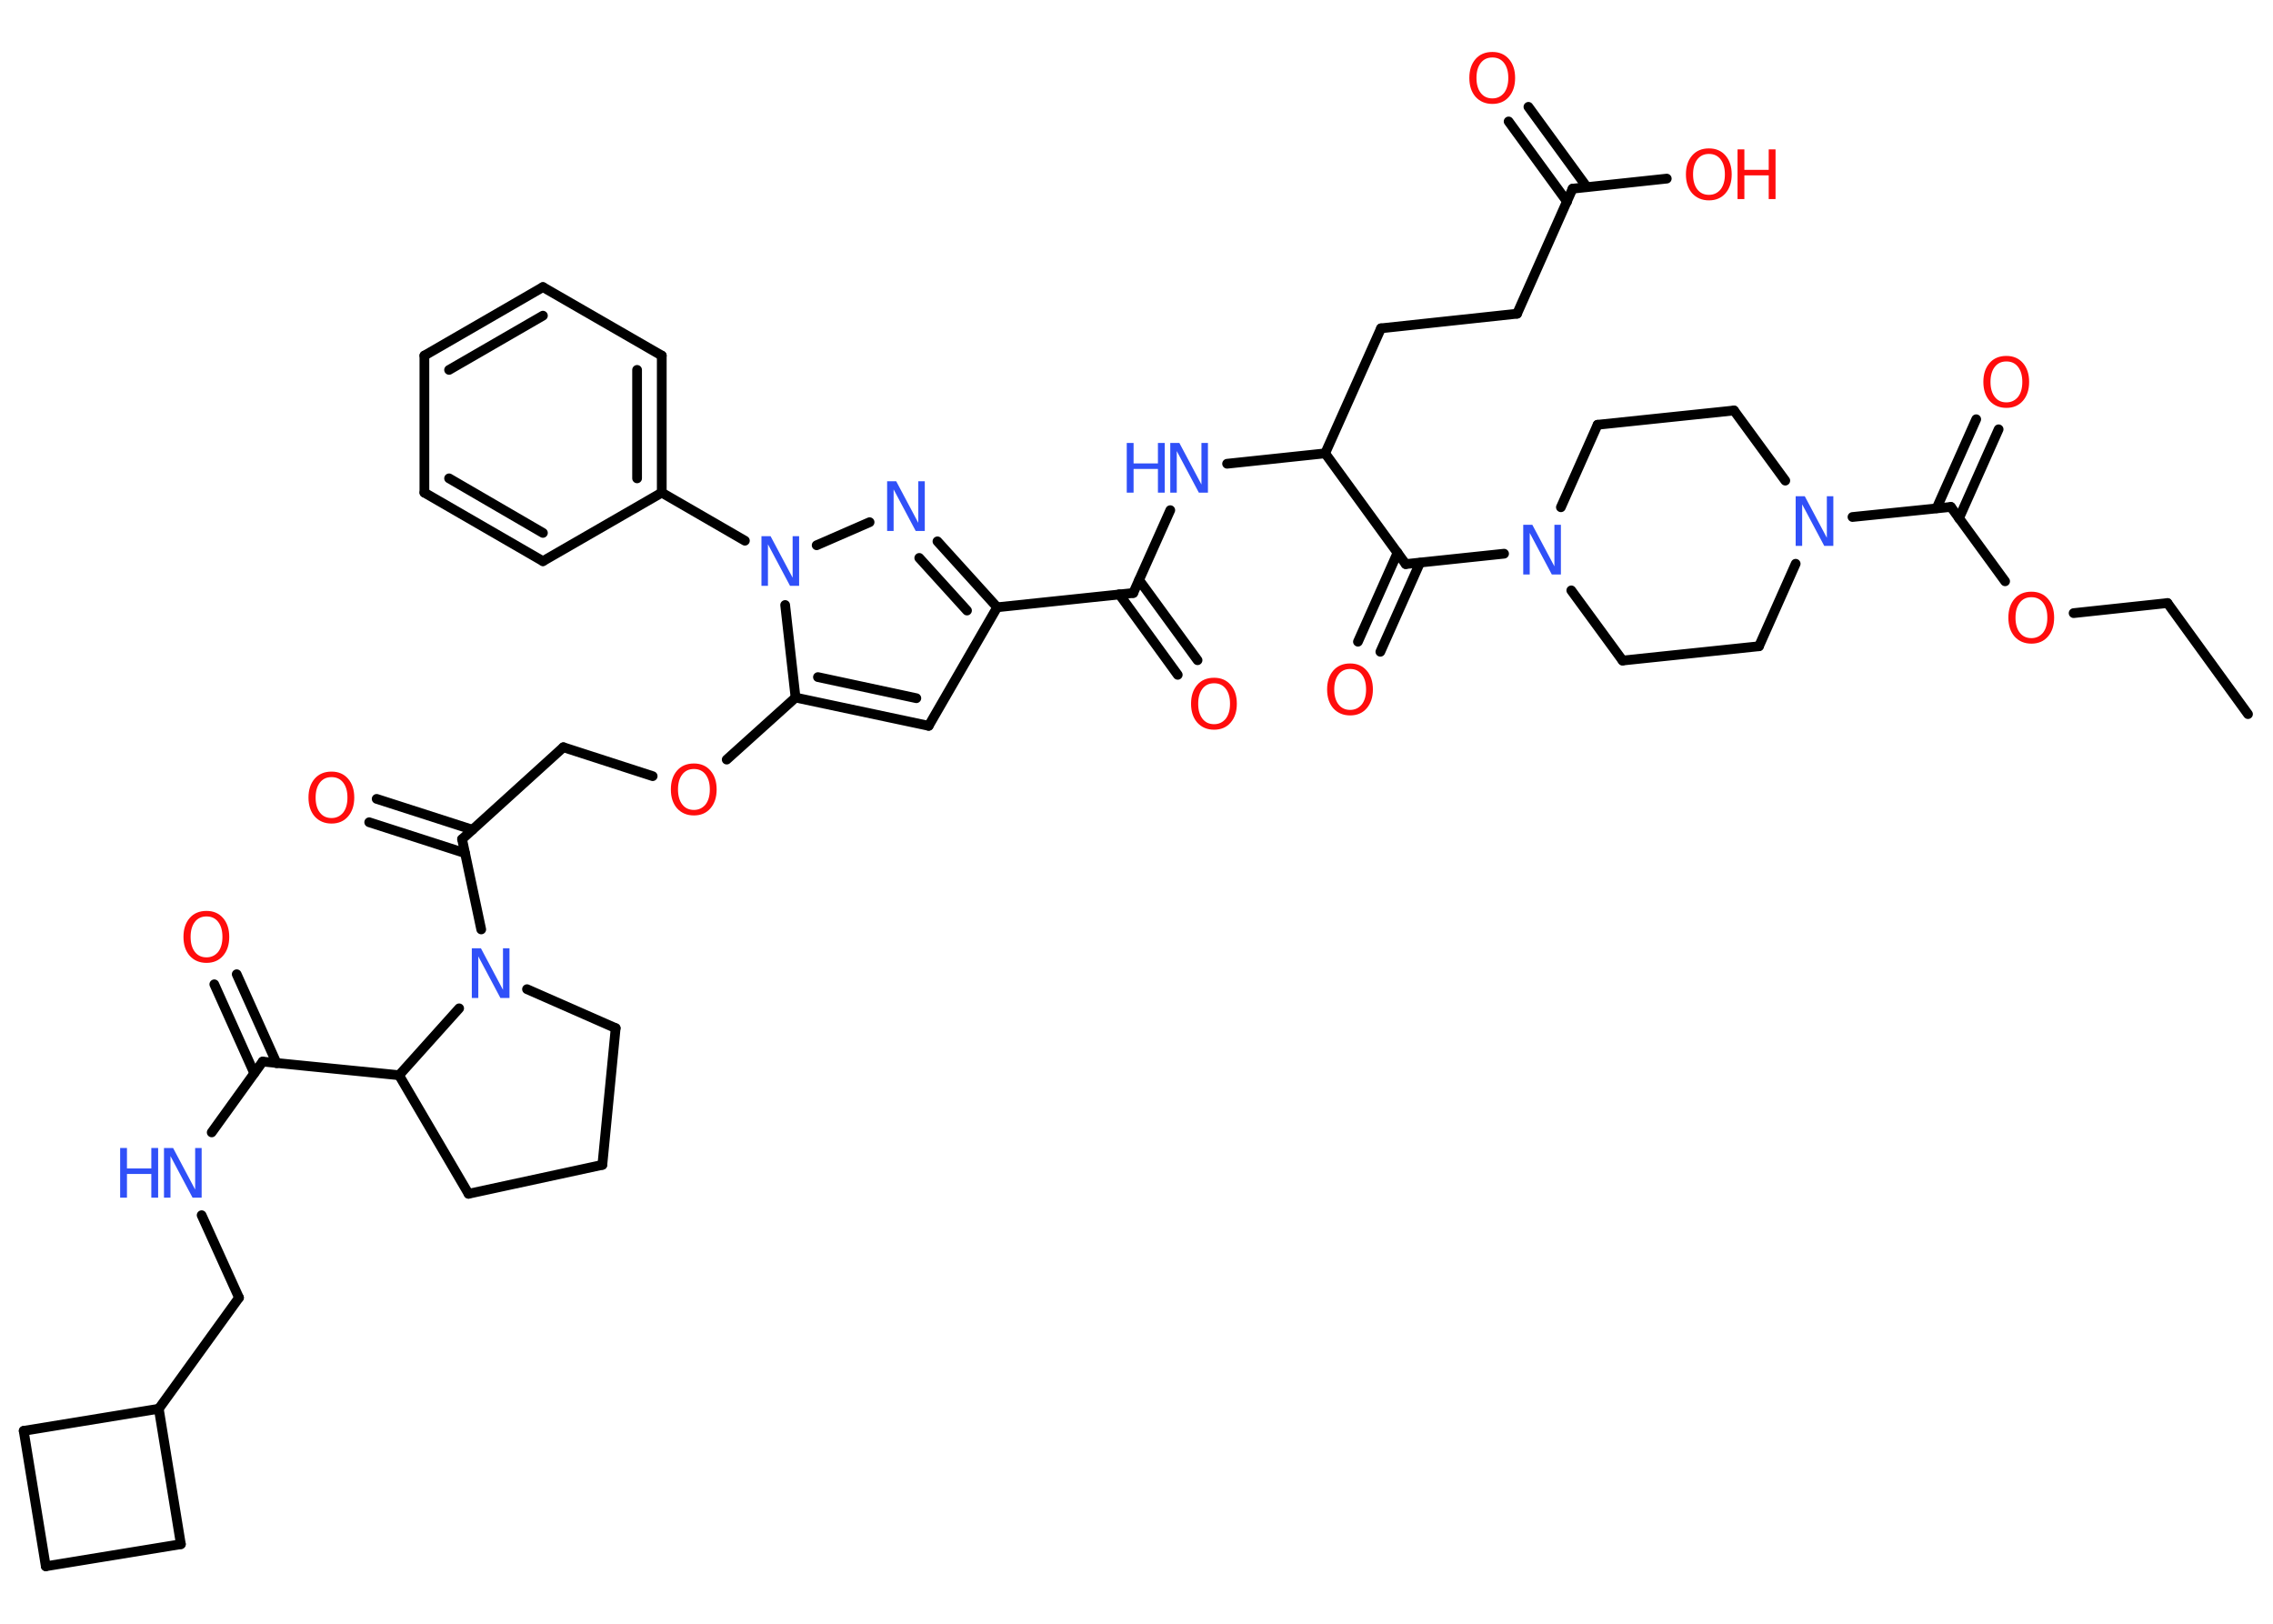 <?xml version='1.0' encoding='UTF-8'?>
<!DOCTYPE svg PUBLIC "-//W3C//DTD SVG 1.1//EN" "http://www.w3.org/Graphics/SVG/1.1/DTD/svg11.dtd">
<svg version='1.2' xmlns='http://www.w3.org/2000/svg' xmlns:xlink='http://www.w3.org/1999/xlink' width='70.0mm' height='50.0mm' viewBox='0 0 70.0 50.0'>
  <desc>Generated by the Chemistry Development Kit (http://github.com/cdk)</desc>
  <g stroke-linecap='round' stroke-linejoin='round' stroke='#000000' stroke-width='.3' fill='#FF0D0D'>
    <rect x='.0' y='.0' width='70.0' height='50.0' fill='#FFFFFF' stroke='none'/>
    <g id='mol1' class='mol'>
      <line id='mol1bnd1' class='bond' x1='69.23' y1='21.99' x2='66.75' y2='18.57'/>
      <line id='mol1bnd2' class='bond' x1='66.75' y1='18.57' x2='63.86' y2='18.88'/>
      <line id='mol1bnd3' class='bond' x1='61.75' y1='17.9' x2='60.08' y2='15.61'/>
      <g id='mol1bnd4' class='bond'>
        <line x1='59.64' y1='15.65' x2='60.86' y2='12.91'/>
        <line x1='60.33' y1='15.96' x2='61.55' y2='13.22'/>
      </g>
      <line id='mol1bnd5' class='bond' x1='60.08' y1='15.61' x2='57.05' y2='15.92'/>
      <line id='mol1bnd6' class='bond' x1='54.98' y1='14.8' x2='53.4' y2='12.64'/>
      <line id='mol1bnd7' class='bond' x1='53.4' y1='12.64' x2='49.2' y2='13.08'/>
      <line id='mol1bnd8' class='bond' x1='49.2' y1='13.08' x2='48.07' y2='15.62'/>
      <line id='mol1bnd9' class='bond' x1='46.32' y1='17.05' x2='43.29' y2='17.37'/>
      <g id='mol1bnd10' class='bond'>
        <line x1='43.73' y1='17.33' x2='42.51' y2='20.07'/>
        <line x1='43.04' y1='17.02' x2='41.82' y2='19.76'/>
      </g>
      <line id='mol1bnd11' class='bond' x1='43.29' y1='17.37' x2='40.81' y2='13.96'/>
      <line id='mol1bnd12' class='bond' x1='40.81' y1='13.96' x2='42.53' y2='10.11'/>
      <line id='mol1bnd13' class='bond' x1='42.53' y1='10.11' x2='46.72' y2='9.66'/>
      <line id='mol1bnd14' class='bond' x1='46.72' y1='9.66' x2='48.43' y2='5.81'/>
      <g id='mol1bnd15' class='bond'>
        <line x1='48.26' y1='6.21' x2='46.46' y2='3.74'/>
        <line x1='48.87' y1='5.76' x2='47.07' y2='3.29'/>
      </g>
      <line id='mol1bnd16' class='bond' x1='48.43' y1='5.81' x2='51.33' y2='5.5'/>
      <line id='mol1bnd17' class='bond' x1='40.81' y1='13.96' x2='37.79' y2='14.28'/>
      <line id='mol1bnd18' class='bond' x1='36.04' y1='15.71' x2='34.9' y2='18.26'/>
      <g id='mol1bnd19' class='bond'>
        <line x1='35.08' y1='17.86' x2='36.88' y2='20.33'/>
        <line x1='34.47' y1='18.3' x2='36.27' y2='20.78'/>
      </g>
      <line id='mol1bnd20' class='bond' x1='34.9' y1='18.26' x2='30.71' y2='18.7'/>
      <line id='mol1bnd21' class='bond' x1='30.71' y1='18.7' x2='28.6' y2='22.35'/>
      <g id='mol1bnd22' class='bond'>
        <line x1='24.5' y1='21.48' x2='28.6' y2='22.35'/>
        <line x1='25.19' y1='20.85' x2='28.22' y2='21.5'/>
      </g>
      <line id='mol1bnd23' class='bond' x1='24.5' y1='21.48' x2='22.38' y2='23.39'/>
      <line id='mol1bnd24' class='bond' x1='20.1' y1='23.9' x2='17.35' y2='23.01'/>
      <line id='mol1bnd25' class='bond' x1='17.35' y1='23.01' x2='14.23' y2='25.84'/>
      <g id='mol1bnd26' class='bond'>
        <line x1='14.32' y1='26.27' x2='11.37' y2='25.32'/>
        <line x1='14.55' y1='25.55' x2='11.6' y2='24.6'/>
      </g>
      <line id='mol1bnd27' class='bond' x1='14.23' y1='25.84' x2='14.82' y2='28.62'/>
      <line id='mol1bnd28' class='bond' x1='16.23' y1='30.46' x2='18.96' y2='31.66'/>
      <line id='mol1bnd29' class='bond' x1='18.96' y1='31.66' x2='18.55' y2='35.87'/>
      <line id='mol1bnd30' class='bond' x1='18.55' y1='35.87' x2='14.43' y2='36.76'/>
      <line id='mol1bnd31' class='bond' x1='14.43' y1='36.76' x2='12.29' y2='33.11'/>
      <line id='mol1bnd32' class='bond' x1='14.14' y1='31.05' x2='12.29' y2='33.11'/>
      <line id='mol1bnd33' class='bond' x1='12.29' y1='33.11' x2='8.09' y2='32.69'/>
      <g id='mol1bnd34' class='bond'>
        <line x1='7.83' y1='33.05' x2='6.6' y2='30.31'/>
        <line x1='8.52' y1='32.74' x2='7.29' y2='30.0'/>
      </g>
      <line id='mol1bnd35' class='bond' x1='8.09' y1='32.69' x2='6.52' y2='34.87'/>
      <line id='mol1bnd36' class='bond' x1='6.21' y1='37.42' x2='7.36' y2='39.96'/>
      <line id='mol1bnd37' class='bond' x1='7.36' y1='39.96' x2='4.89' y2='43.38'/>
      <line id='mol1bnd38' class='bond' x1='4.89' y1='43.38' x2='5.57' y2='47.55'/>
      <line id='mol1bnd39' class='bond' x1='5.57' y1='47.55' x2='1.41' y2='48.23'/>
      <line id='mol1bnd40' class='bond' x1='1.41' y1='48.23' x2='.73' y2='44.06'/>
      <line id='mol1bnd41' class='bond' x1='4.89' y1='43.38' x2='.73' y2='44.06'/>
      <line id='mol1bnd42' class='bond' x1='24.5' y1='21.48' x2='24.18' y2='18.63'/>
      <line id='mol1bnd43' class='bond' x1='22.94' y1='16.65' x2='20.38' y2='15.17'/>
      <g id='mol1bnd44' class='bond'>
        <line x1='20.38' y1='15.17' x2='20.38' y2='10.95'/>
        <line x1='19.62' y1='14.73' x2='19.62' y2='11.39'/>
      </g>
      <line id='mol1bnd45' class='bond' x1='20.38' y1='10.95' x2='16.72' y2='8.84'/>
      <g id='mol1bnd46' class='bond'>
        <line x1='16.72' y1='8.84' x2='13.07' y2='10.95'/>
        <line x1='16.72' y1='9.72' x2='13.83' y2='11.39'/>
      </g>
      <line id='mol1bnd47' class='bond' x1='13.07' y1='10.95' x2='13.07' y2='15.17'/>
      <g id='mol1bnd48' class='bond'>
        <line x1='13.07' y1='15.17' x2='16.72' y2='17.28'/>
        <line x1='13.83' y1='14.73' x2='16.72' y2='16.41'/>
      </g>
      <line id='mol1bnd49' class='bond' x1='20.38' y1='15.17' x2='16.72' y2='17.28'/>
      <line id='mol1bnd50' class='bond' x1='25.15' y1='16.79' x2='26.78' y2='16.08'/>
      <g id='mol1bnd51' class='bond'>
        <line x1='30.71' y1='18.7' x2='28.87' y2='16.67'/>
        <line x1='29.78' y1='18.8' x2='28.31' y2='17.18'/>
      </g>
      <line id='mol1bnd52' class='bond' x1='48.39' y1='18.18' x2='49.97' y2='20.34'/>
      <line id='mol1bnd53' class='bond' x1='49.97' y1='20.34' x2='54.17' y2='19.9'/>
      <line id='mol1bnd54' class='bond' x1='55.3' y1='17.36' x2='54.17' y2='19.9'/>
      <path id='mol1atm3' class='atom' d='M62.56 18.39q-.23 .0 -.36 .17q-.13 .17 -.13 .46q.0 .29 .13 .46q.13 .17 .36 .17q.22 .0 .36 -.17q.13 -.17 .13 -.46q.0 -.29 -.13 -.46q-.13 -.17 -.36 -.17zM62.56 18.22q.32 .0 .51 .22q.19 .22 .19 .58q.0 .36 -.19 .58q-.19 .22 -.51 .22q-.32 .0 -.52 -.22q-.19 -.22 -.19 -.58q.0 -.36 .19 -.58q.19 -.22 .52 -.22z' stroke='none'/>
      <path id='mol1atm5' class='atom' d='M61.79 11.13q-.23 .0 -.36 .17q-.13 .17 -.13 .46q.0 .29 .13 .46q.13 .17 .36 .17q.22 .0 .36 -.17q.13 -.17 .13 -.46q.0 -.29 -.13 -.46q-.13 -.17 -.36 -.17zM61.79 10.96q.32 .0 .51 .22q.19 .22 .19 .58q.0 .36 -.19 .58q-.19 .22 -.51 .22q-.32 .0 -.52 -.22q-.19 -.22 -.19 -.58q.0 -.36 .19 -.58q.19 -.22 .52 -.22z' stroke='none'/>
      <path id='mol1atm6' class='atom' d='M55.3 15.28h.28l.68 1.28v-1.28h.2v1.53h-.28l-.68 -1.28v1.28h-.2v-1.53z' stroke='none' fill='#3050F8'/>
      <path id='mol1atm9' class='atom' d='M46.91 16.16h.28l.68 1.28v-1.28h.2v1.53h-.28l-.68 -1.28v1.28h-.2v-1.53z' stroke='none' fill='#3050F8'/>
      <path id='mol1atm11' class='atom' d='M41.58 20.6q-.23 .0 -.36 .17q-.13 .17 -.13 .46q.0 .29 .13 .46q.13 .17 .36 .17q.22 .0 .36 -.17q.13 -.17 .13 -.46q.0 -.29 -.13 -.46q-.13 -.17 -.36 -.17zM41.58 20.43q.32 .0 .51 .22q.19 .22 .19 .58q.0 .36 -.19 .58q-.19 .22 -.51 .22q-.32 .0 -.52 -.22q-.19 -.22 -.19 -.58q.0 -.36 .19 -.58q.19 -.22 .52 -.22z' stroke='none'/>
      <path id='mol1atm16' class='atom' d='M45.96 1.77q-.23 .0 -.36 .17q-.13 .17 -.13 .46q.0 .29 .13 .46q.13 .17 .36 .17q.22 .0 .36 -.17q.13 -.17 .13 -.46q.0 -.29 -.13 -.46q-.13 -.17 -.36 -.17zM45.96 1.6q.32 .0 .51 .22q.19 .22 .19 .58q.0 .36 -.19 .58q-.19 .22 -.51 .22q-.32 .0 -.52 -.22q-.19 -.22 -.19 -.58q.0 -.36 .19 -.58q.19 -.22 .52 -.22z' stroke='none'/>
      <g id='mol1atm17' class='atom'>
        <path d='M52.63 4.74q-.23 .0 -.36 .17q-.13 .17 -.13 .46q.0 .29 .13 .46q.13 .17 .36 .17q.22 .0 .36 -.17q.13 -.17 .13 -.46q.0 -.29 -.13 -.46q-.13 -.17 -.36 -.17zM52.63 4.57q.32 .0 .51 .22q.19 .22 .19 .58q.0 .36 -.19 .58q-.19 .22 -.51 .22q-.32 .0 -.52 -.22q-.19 -.22 -.19 -.58q.0 -.36 .19 -.58q.19 -.22 .52 -.22z' stroke='none'/>
        <path d='M53.51 4.6h.21v.63h.75v-.63h.21v1.53h-.21v-.73h-.75v.73h-.21v-1.53z' stroke='none'/>
      </g>
      <g id='mol1atm18' class='atom'>
        <path d='M36.04 13.64h.28l.68 1.28v-1.28h.2v1.53h-.28l-.68 -1.28v1.28h-.2v-1.53z' stroke='none' fill='#3050F8'/>
        <path d='M34.7 13.64h.21v.63h.75v-.63h.21v1.53h-.21v-.73h-.75v.73h-.21v-1.53z' stroke='none' fill='#3050F8'/>
      </g>
      <path id='mol1atm20' class='atom' d='M37.39 21.04q-.23 .0 -.36 .17q-.13 .17 -.13 .46q.0 .29 .13 .46q.13 .17 .36 .17q.22 .0 .36 -.17q.13 -.17 .13 -.46q.0 -.29 -.13 -.46q-.13 -.17 -.36 -.17zM37.39 20.87q.32 .0 .51 .22q.19 .22 .19 .58q.0 .36 -.19 .58q-.19 .22 -.51 .22q-.32 .0 -.52 -.22q-.19 -.22 -.19 -.58q.0 -.36 .19 -.58q.19 -.22 .52 -.22z' stroke='none'/>
      <path id='mol1atm24' class='atom' d='M21.37 23.68q-.23 .0 -.36 .17q-.13 .17 -.13 .46q.0 .29 .13 .46q.13 .17 .36 .17q.22 .0 .36 -.17q.13 -.17 .13 -.46q.0 -.29 -.13 -.46q-.13 -.17 -.36 -.17zM21.37 23.51q.32 .0 .51 .22q.19 .22 .19 .58q.0 .36 -.19 .58q-.19 .22 -.51 .22q-.32 .0 -.52 -.22q-.19 -.22 -.19 -.58q.0 -.36 .19 -.58q.19 -.22 .52 -.22z' stroke='none'/>
      <path id='mol1atm27' class='atom' d='M10.21 23.93q-.23 .0 -.36 .17q-.13 .17 -.13 .46q.0 .29 .13 .46q.13 .17 .36 .17q.22 .0 .36 -.17q.13 -.17 .13 -.46q.0 -.29 -.13 -.46q-.13 -.17 -.36 -.17zM10.21 23.76q.32 .0 .51 .22q.19 .22 .19 .58q.0 .36 -.19 .58q-.19 .22 -.51 .22q-.32 .0 -.52 -.22q-.19 -.22 -.19 -.58q.0 -.36 .19 -.58q.19 -.22 .52 -.22z' stroke='none'/>
      <path id='mol1atm28' class='atom' d='M14.53 29.2h.28l.68 1.28v-1.28h.2v1.53h-.28l-.68 -1.28v1.28h-.2v-1.53z' stroke='none' fill='#3050F8'/>
      <path id='mol1atm34' class='atom' d='M6.36 28.22q-.23 .0 -.36 .17q-.13 .17 -.13 .46q.0 .29 .13 .46q.13 .17 .36 .17q.22 .0 .36 -.17q.13 -.17 .13 -.46q.0 -.29 -.13 -.46q-.13 -.17 -.36 -.17zM6.36 28.05q.32 .0 .51 .22q.19 .22 .19 .58q.0 .36 -.19 .58q-.19 .22 -.51 .22q-.32 .0 -.52 -.22q-.19 -.22 -.19 -.58q.0 -.36 .19 -.58q.19 -.22 .52 -.22z' stroke='none'/>
      <g id='mol1atm35' class='atom'>
        <path d='M5.05 35.35h.28l.68 1.28v-1.28h.2v1.53h-.28l-.68 -1.28v1.28h-.2v-1.53z' stroke='none' fill='#3050F8'/>
        <path d='M3.7 35.35h.21v.63h.75v-.63h.21v1.53h-.21v-.73h-.75v.73h-.21v-1.53z' stroke='none' fill='#3050F8'/>
      </g>
      <path id='mol1atm41' class='atom' d='M23.45 16.51h.28l.68 1.28v-1.28h.2v1.53h-.28l-.68 -1.28v1.28h-.2v-1.53z' stroke='none' fill='#3050F8'/>
      <path id='mol1atm48' class='atom' d='M27.32 14.82h.28l.68 1.28v-1.28h.2v1.53h-.28l-.68 -1.28v1.28h-.2v-1.53z' stroke='none' fill='#3050F8'/>
    </g>
  </g>
</svg>
